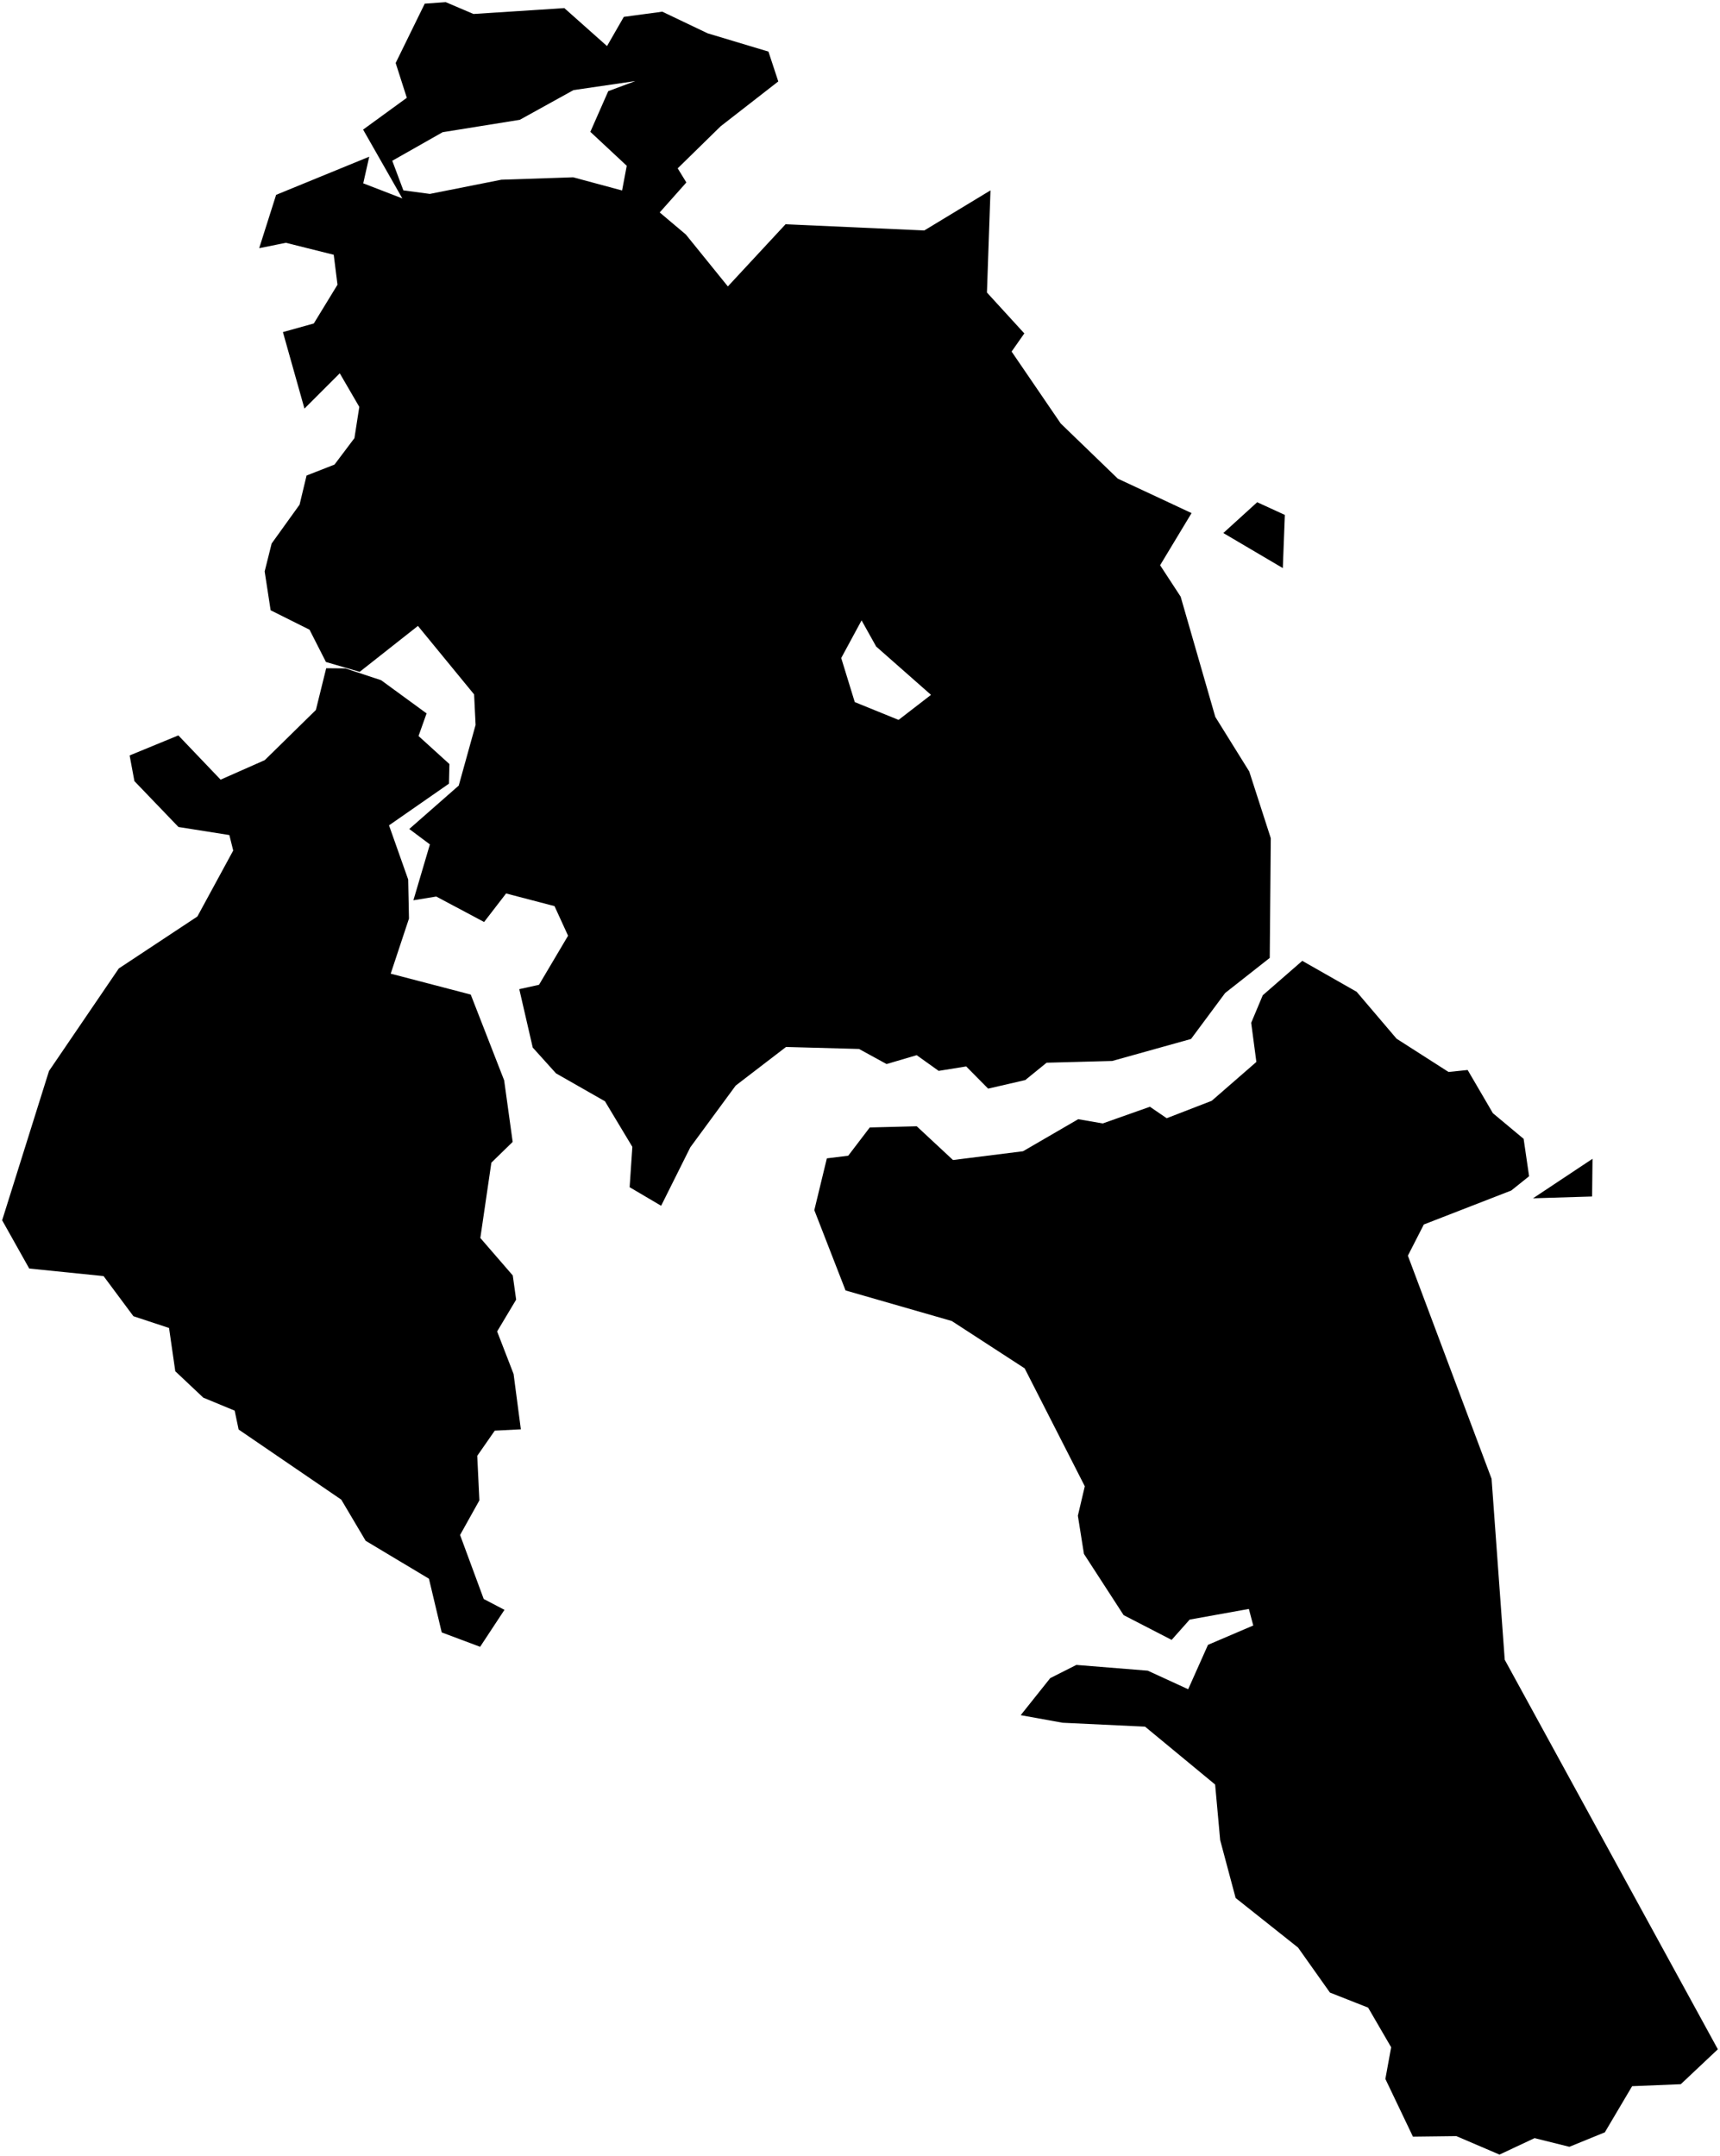 <?xml version="1.0"?>
<svg xmlns="http://www.w3.org/2000/svg" version="1.2" baseProfile="tiny" width="800" height="1003" viewBox="0 0 800 1003" stroke-linecap="round" stroke-linejoin="round">
<g id="CityBoundaries">
<path d="M 740.705 539.018 740.515 556.559 713.032 557.401 740.705 539.018 Z M 630.993 461.335 649.571 483.162 673.729 498.63 682.63 497.718 694.369 517.811 708.663 529.74 711.206 547.131 702.909 553.78 662.247 569.581 654.829 584.09 693.758 687.882 699.874 772.047 799 953.239 781.755 969.484 759.126 970.408 746.434 991.87 729.943 998.604 713.742 994.57 697.437 1002.228 677.371 993.63 657.179 993.875 644.36 967.035 647.046 952.299 636.336 933.865 618.574 926.86 603.748 905.933 574.712 882.861 567.525 855.949 565.175 830.092 532.586 803.166 494.232 801.349 474.743 797.83 488.48 780.593 500.635 774.453 533.841 777.126 552.641 785.765 561.855 765.113 582.909 756.112 580.868 748.412 553.33 753.367 544.945 762.809 522.614 751.287 504.162 722.819 501.333 705.043 504.557 691.353 476.585 636.5 442.68 614.476 393.279 600.259 378.752 562.908 384.583 538.82 394.52 537.591 404.541 524.447 426.384 523.89 443.254 539.593 475.827 535.512 501.491 520.606 512.896 522.581 534.845 514.814 542.642 520.151 563.588 512.049 584.358 493.974 581.945 475.775 587.324 462.963 605.712 446.945 630.993 461.335 Z M 160.666 310.914 177.269 316.406 198.41 331.846 194.666 342.361 209.03 355.407 208.811 364.533 180.937 383.918 189.848 409.099 190.223 427.278 181.723 452.91 218.947 462.631 234.489 502.517 238.454 531.166 228.544 540.822 223.41 575.858 238.496 593.29 240.07 604.54 231.222 619.336 238.875 639.11 242.258 664.857 230.117 665.484 221.973 677.196 222.971 697.91 213.99 714.01 224.986 743.788 234.636 748.831 223.309 766.027 205.454 759.334 199.507 734.351 170.073 716.712 158.737 697.577 110.989 664.955 109.148 656.168 94.558 650.133 81.525 637.846 78.625 617.724 62.053 612.246 48.175 593.588 13.592 590.066 1 567.618 22.792 498.174 55.248 450.496 91.797 426.322 108.469 395.639 106.68 388.433 83.002 384.682 62.514 363.34 60.291 351.401 82.955 342.079 102.608 362.664 123.146 353.583 146.92 330.259 151.718 310.837 160.666 310.914 Z M 597.608 239.518 596.658 264.253 568.989 247.943 584.741 233.615 597.608 239.518 Z M 207.316 1 220.219 6.501 262.484 3.772 282.339 21.435 290.145 7.847 308.041 5.433 329.166 15.515 357.414 23.996 361.989 37.881 335.176 58.748 315.208 78.308 319.239 84.875 306.837 98.821 318.989 109.074 338.541 133.234 365.366 104.319 429.909 107.199 460.692 88.554 459.042 136.071 476.429 155.093 470.515 163.533 493.358 196.992 519.904 222.637 554.213 238.669 539.585 262.922 549.137 277.537 565.256 333.467 581.05 358.867 591.063 389.897 590.577 445.584 569.845 461.892 553.965 483.284 517.311 493.518 486.795 494.332 476.863 502.401 459.604 506.386 449.393 496.062 436.589 498.129 426.361 490.82 412.364 494.954 399.548 487.934 365.592 487.007 342.178 504.972 321.079 533.676 307.507 560.875 292.851 552.237 294.116 533.471 281.377 512.267 258.605 499.281 247.782 487.275 241.525 460.112 250.704 458.085 264.217 435.252 257.918 421.496 235.393 415.601 225.162 428.872 202.91 417.029 192.279 418.768 199.952 392.786 190.361 385.613 213.363 365.425 221.205 337.195 220.514 323.009 194.386 291.152 167.295 312.513 151.609 307.932 143.967 292.913 125.876 283.874 123.097 265.802 126.347 252.815 139.339 234.746 142.589 221.194 155.578 216.113 164.847 203.804 167.117 189.268 158.029 173.641 141.607 190.06 131.587 154.475 145.956 150.468 156.968 132.445 155.227 118.513 132.982 112.94 120.553 115.439 128.429 90.633 171.742 72.885 168.949 85.275 187.131 92.299 168.887 60.286 189.212 45.493 184.03 29.308 197.552 1.7 207.316 1 Z M 295.536 37.703 266.748 41.913 241.765 55.727 205.876 61.498 182.449 74.784 187.618 88.558 199.943 90.197 233.211 83.591 266.579 82.471 289.344 88.607 291.508 77.109 274.576 61.327 282.907 42.403 295.536 37.703 Z M 400.733 288.576 391.265 306.086 397.568 326.588 417.939 334.865 433.027 323.22 407.524 300.743 400.733 288.576 Z"/>
</g>
</svg>